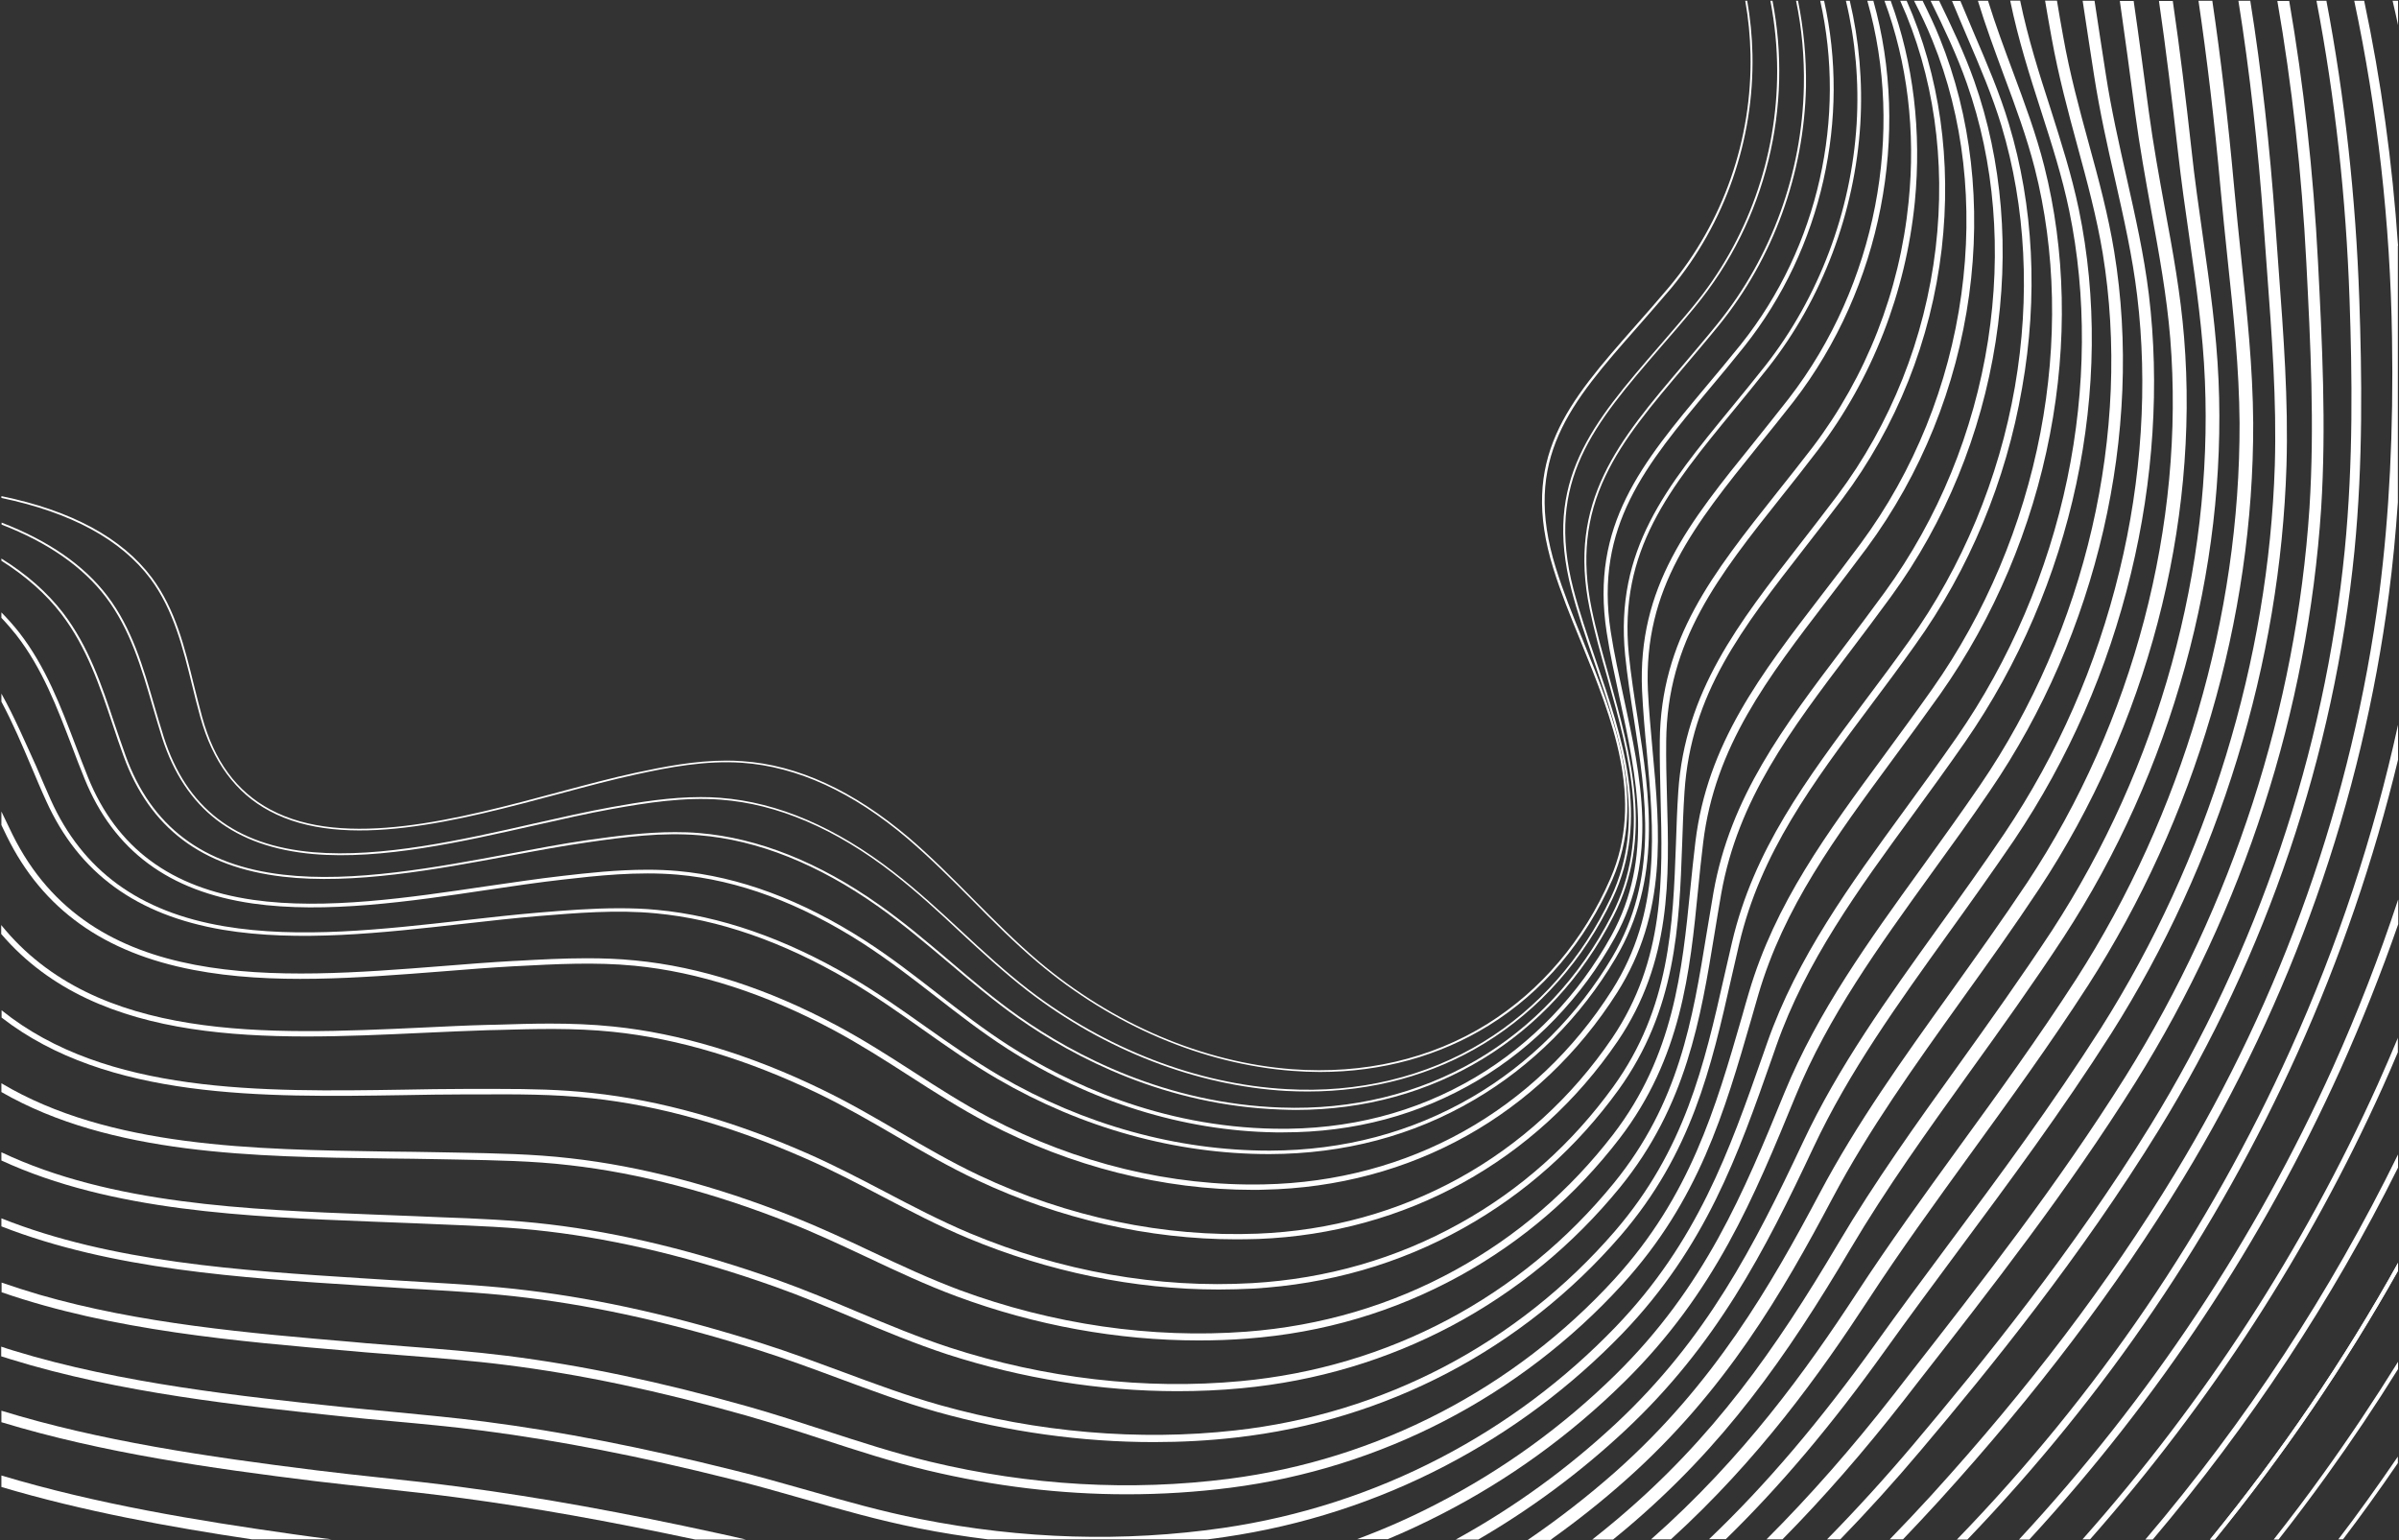 <svg width="1942" height="1247" viewBox="0 0 1942 1247" fill="none" xmlns="http://www.w3.org/2000/svg">
<rect x="0" y="0" width="1942" height="1247" fill="#333333" stroke="none"/>
<path d="M1941.23 0.646H1936.82C1938.39 7.148 1939.81 13.797 1941.23 20.298V0.646Z" fill="white"/>
<path d="M1941.23 586.807C1921.53 676.792 1892.53 764.857 1853.92 850.261C1788.04 996.247 1697.58 1129.23 1584.1 1246.4H1592.61C1704.67 1129.67 1794.34 997.577 1859.75 852.626C1894.58 775.347 1921.69 696.001 1941.23 615.029V586.807V586.807Z" fill="white"/>
<path d="M1941.23 198.939C1936.66 131.709 1927.52 65.365 1913.81 0.646H1905.77C1924.53 89.154 1934.93 180.322 1936.35 273.262C1937.61 349.063 1934.14 416.736 1926.1 479.977C1915.23 562.87 1895.68 645.025 1867.63 724.371C1839.89 802.979 1803.8 879.075 1760.46 950.443C1706.88 1038.66 1642.42 1123.62 1563.46 1210.5C1552.27 1222.76 1541.08 1234.58 1529.73 1246.26H1540.45C1550.22 1236.06 1559.83 1225.72 1569.45 1215.23C1648.72 1128.05 1713.34 1042.64 1767.24 954.137C1810.89 882.326 1847.14 805.787 1875.04 726.735C1903.25 646.945 1922.95 564.2 1933.82 480.864C1936.98 456.779 1939.34 432.251 1941.07 406.689V198.939H1941.23Z" fill="white"/>
<path d="M1489.7 1246.26C1511.77 1223.5 1533.51 1199.56 1554.79 1174.3C1611.37 1107.36 1684.34 1017.38 1747.54 914.833C1834.85 772.984 1889.54 610.892 1905.93 446.141C1913.02 373.739 1911.92 302.666 1909.87 242.676C1907.03 159.635 1898.05 78.663 1883.24 0.646H1875.2C1890.17 78.663 1899.15 159.783 1901.99 242.972C1904.04 302.666 1905.14 373.443 1898.05 445.55C1881.82 609.267 1827.45 770.177 1740.76 911.139C1677.72 1013.24 1604.91 1102.93 1548.64 1169.72C1525.79 1196.76 1502.62 1222.17 1478.98 1246.26H1489.7Z" fill="white"/>
<path d="M1442.89 1246.26C1476.3 1212.42 1508.61 1175.33 1541.07 1133.81L1552.42 1119.18C1612.15 1042.64 1674.09 963.444 1728.78 876.119C1816.25 736.043 1868.1 575.429 1878.98 411.711C1883.23 344.629 1879.76 277.398 1876.45 212.384C1872.67 139.096 1864.79 68.467 1853.13 0.793H1843.52C1855.34 68.615 1863.22 139.391 1867 212.827C1870.31 277.694 1873.77 344.629 1869.52 411.268C1858.8 573.36 1807.27 732.644 1720.58 871.538C1666.05 958.421 1604.43 1037.47 1544.7 1113.86L1533.35 1128.49C1499.31 1172.23 1465.11 1211.09 1429.96 1246.26H1442.89Z" fill="white"/>
<path d="M1396.87 1246.26C1441.31 1202.96 1483.24 1153.17 1526.42 1092.73C1545.33 1066.29 1565.35 1039.39 1584.57 1013.39C1626.18 957.388 1669.21 899.318 1709.08 836.668C1752.58 767.96 1786.94 693.046 1811.05 614.291C1835.01 536.421 1848.4 456.484 1850.92 376.989C1852.5 323.796 1848.56 271.637 1844.46 216.523C1843.67 204.998 1842.73 193.472 1841.94 181.799C1837.37 117.82 1830.75 57.681 1821.61 0.646H1812C1821.14 57.829 1827.91 118.263 1832.48 182.39C1833.27 194.063 1834.22 205.589 1835.01 217.114C1839.1 272.08 1843.04 324.091 1841.47 376.694C1838.95 455.449 1825.55 534.648 1801.91 611.779C1777.95 689.943 1743.91 763.971 1700.89 832.088C1661.17 894.442 1618.3 952.364 1576.69 1008.22C1557.31 1034.22 1537.45 1061.11 1518.38 1087.71C1473.31 1150.51 1429.97 1201.78 1383.47 1246.11H1396.87V1246.26Z" fill="white"/>
<path d="M1352.58 1246.26C1423.66 1181.54 1472.99 1112.68 1512.55 1052.1C1538.56 1012.21 1566.29 974.084 1595.45 933.746C1626.81 890.453 1659.28 845.829 1690.17 797.955C1777.01 662.756 1824.45 500.959 1823.98 342.414C1823.66 297.643 1819.09 254.201 1814.2 208.1C1812.31 189.631 1810.26 170.57 1808.53 151.361C1803.64 97.281 1797.81 47.486 1790.88 0.646H1779.69C1786.62 47.634 1792.61 97.872 1797.5 152.247C1799.23 171.604 1801.28 190.665 1803.17 209.135C1808.06 254.94 1812.63 298.234 1812.94 342.414C1813.42 499.038 1766.45 658.914 1680.71 792.636C1649.98 840.214 1617.67 884.838 1586.31 927.983C1557 968.469 1529.26 1006.74 1503.09 1046.78C1462.43 1108.99 1411.21 1180.36 1336.51 1246.26H1352.58Z" fill="white"/>
<path d="M1305.93 1246.26C1309.4 1243.3 1313.02 1240.49 1316.49 1237.54C1395.45 1170.9 1446.04 1098.79 1497.89 1011.17C1526.89 962.115 1559.99 916.014 1594.97 867.253C1619.88 832.677 1645.57 796.772 1670.47 758.798C1714.12 691.715 1747.22 617.983 1768.81 539.671C1790.09 462.541 1799.23 384.524 1795.92 307.837C1794.19 268.68 1788.83 230.854 1783.15 190.959C1780 168.352 1776.53 145.006 1774.01 121.069C1769.44 79.696 1764.56 39.654 1758.88 0.793H1747.69C1753.37 39.949 1758.25 80.435 1762.98 122.103C1765.66 146.04 1768.97 169.534 1772.28 192.289C1777.95 232.036 1783.31 269.567 1784.89 308.28C1788.04 383.933 1779.06 460.915 1758.09 537.159C1736.82 614.437 1704.04 687.282 1661.01 753.479C1636.11 791.305 1610.58 827.063 1585.83 861.638C1550.69 910.547 1517.59 956.795 1488.28 1006.29C1436.9 1093.03 1386.78 1164.4 1309.08 1230C1302.46 1235.62 1295.69 1241.08 1288.91 1246.4H1305.93V1246.26Z" fill="white"/>
<path d="M1255.66 1246.26C1276.62 1231.33 1296.79 1215.37 1316.02 1198.23C1396.87 1126.42 1443.05 1046.19 1483.39 970.094C1513.02 914.241 1549.74 862.968 1588.51 808.74C1609 780.223 1630.12 750.671 1650.77 719.494C1737.61 587.988 1780.48 425.305 1768.02 273.113C1765.19 237.947 1759.04 204.257 1752.42 168.5C1747.85 143.381 1743.12 117.375 1739.5 90.631C1735.4 59.897 1731.46 30.049 1727.21 0.793H1716.02C1720.27 30.493 1724.37 60.783 1728.47 91.96C1732.09 119 1736.82 145.154 1741.39 170.421C1747.85 205.883 1754 239.424 1756.84 274.148C1768.97 424.271 1726.89 584.737 1641.15 714.322C1620.51 745.352 1599.39 774.756 1579.06 803.273C1539.97 857.796 1503.09 909.364 1473.15 965.808C1433.28 1041.02 1387.57 1120.51 1308.14 1191.14C1285.44 1211.24 1261.64 1229.71 1236.74 1246.7H1255.66V1246.26Z" fill="white"/>
<path d="M1196.87 1246.26C1239.27 1221.58 1278.83 1192.32 1315.08 1158.49C1389.46 1089.04 1428.39 1013.24 1468.11 928.722C1496.79 867.698 1536.04 813.027 1577.64 755.105C1594.98 731.02 1612.79 706.049 1630.6 679.896C1674.41 614.586 1706.25 542.036 1725 464.315C1743.28 389.106 1748.33 311.089 1739.5 238.391C1735.56 206.18 1728.63 175.593 1721.38 143.234C1715.39 116.49 1709.08 88.859 1704.67 60.193C1701.68 41.28 1698.84 22.219 1696 3.602C1695.85 2.567 1695.69 1.681 1695.53 0.646H1685.92C1686.07 1.976 1686.39 3.454 1686.55 4.784C1689.38 23.254 1692.22 42.462 1695.21 61.376C1699.79 90.484 1705.93 118.263 1712.08 145.007C1719.33 177.219 1726.26 207.657 1730.05 239.425C1738.71 310.941 1733.83 388.071 1715.7 462.246C1697.11 538.933 1665.74 610.597 1622.4 675.02C1604.75 701.173 1586.94 725.997 1569.6 750.081C1527.84 808.298 1488.28 863.265 1459.28 925.176C1419.88 1008.96 1381.43 1083.87 1308.3 1152.28C1268.74 1189.22 1225.24 1220.69 1178.43 1246.4H1196.87V1246.26Z" fill="white"/>
<path d="M268.588 1246.26C257.871 1244.93 247.154 1243.45 236.594 1241.97C159.526 1231.04 78.361 1217.74 1.135 1194.54V1203.85C67.801 1223.65 137.147 1236.21 204.128 1246.26H268.588Z" fill="white"/>
<path d="M1122.96 1246.26C1137.93 1240.05 1152.75 1233.11 1167.4 1225.57C1221.78 1197.64 1271.26 1161.74 1314.6 1119.04C1388.36 1046.49 1419.88 969.208 1453.45 887.497C1479.93 822.926 1520.59 766.63 1563.62 706.935C1579.06 685.658 1594.98 663.641 1610.74 640.443C1697.74 513.223 1735.41 349.949 1711.45 203.667C1706.56 173.82 1699 145.745 1690.8 115.898C1683.24 88.267 1675.52 59.749 1670.16 29.607C1668.42 20.002 1666.69 10.25 1665.11 0.498H1655.5C1657.23 10.693 1658.97 20.889 1660.86 31.084C1666.38 61.523 1674.1 90.336 1681.66 118.114C1689.7 147.666 1697.27 175.74 1702.15 204.997C1725.79 349.21 1688.6 510.267 1602.86 635.715C1587.1 658.765 1571.18 680.782 1555.9 702.059C1512.55 762.049 1471.58 818.789 1444.63 884.394C1411.53 965.366 1380.17 1041.76 1307.67 1112.98C1264.96 1154.94 1216.1 1190.26 1162.67 1217.74C1141.87 1228.53 1120.44 1237.98 1098.53 1246.11H1122.96V1246.26Z" fill="white"/>
<path d="M306.255 1204.88C328.477 1207.25 351.33 1209.76 374.182 1212.86C430.762 1220.4 492.7 1231.48 562.834 1246.4H603.81C596.718 1244.78 589.469 1243.01 582.219 1241.53C504.678 1224.54 437.066 1212.27 375.443 1204.14C352.591 1201.04 329.58 1198.53 307.358 1196.17C290.652 1194.39 273.316 1192.47 256.452 1190.4C167.249 1179.32 80.252 1166.47 1.135 1142.09V1151.39C83.719 1176.51 171.819 1188.78 255.192 1199.12C272.055 1201.19 289.549 1202.96 306.255 1204.88Z" fill="white"/>
<path d="M275.364 1146.52C289.076 1148 303.26 1149.33 316.814 1150.51C341.242 1152.72 366.459 1155.09 391.518 1158.34C452.668 1166.32 518.231 1179.03 591.832 1197.5C612.163 1202.52 632.178 1208.28 651.406 1213.75C682.454 1222.61 711.768 1230.89 742.816 1237.1C761.886 1240.94 780.798 1243.89 799.868 1246.26H977.33C982.058 1245.67 986.786 1245.07 991.514 1244.34C1054.08 1235.17 1114.13 1215.82 1169.92 1186.71C1223.51 1158.78 1271.73 1122.73 1313.5 1079.44C1380.95 1009.25 1406.96 934.927 1434.54 856.32L1438 846.42C1461.96 778.303 1503.88 720.677 1548.48 659.652C1562.2 640.887 1576.38 621.382 1590.56 600.992C1678.19 474.657 1712.71 313.304 1682.76 169.239C1676.93 141.46 1668.58 115.307 1659.75 87.528C1650.77 59.749 1641.63 31.084 1635.32 0.498H1627.29V0.646C1633.75 31.971 1643.05 61.227 1652.19 89.597C1661.01 117.08 1669.37 143.086 1675.04 170.569C1689.22 239.129 1688.75 314.191 1673.46 387.627C1657.86 462.689 1626.81 535.091 1583.95 596.854C1569.76 617.245 1555.73 636.602 1542.02 655.367C1497.26 716.835 1454.87 774.904 1430.6 844.056L1427.13 853.955C1399.86 931.824 1374.02 1005.56 1307.67 1074.41C1266.53 1117.11 1218.94 1152.72 1166.14 1180.21C1111.14 1208.87 1052.03 1227.93 990.411 1236.95C910.033 1248.62 827.449 1246.26 744.55 1229.71C713.817 1223.65 684.66 1215.37 653.77 1206.51C634.385 1201.04 614.369 1195.28 593.881 1190.26C519.965 1171.79 454.244 1158.93 392.621 1150.95C367.405 1147.7 342.03 1145.34 317.602 1142.97C304.048 1141.64 289.864 1140.46 276.152 1138.98C196.878 1130.56 98.218 1120.22 11.063 1093.47C7.754 1092.44 4.286 1091.4 0.977 1090.22V1098.05C3.498 1098.79 6.02 1099.68 8.542 1100.42C96.642 1127.75 195.774 1138.1 275.364 1146.52Z" fill="white"/>
<path d="M1654.86 134.664C1648.25 108.511 1639.1 83.983 1629.49 58.125C1622.56 39.507 1615.46 20.446 1609.32 0.646H1601.12C1607.43 21.333 1614.83 41.133 1621.93 60.489C1631.54 86.199 1640.52 110.579 1647.14 136.289C1664.16 203.224 1665.74 277.252 1651.71 350.393C1637.37 425.011 1607.27 496.674 1564.24 557.699C1551.48 575.873 1538.55 593.309 1526.26 610.153C1478.35 675.167 1437.06 731.316 1415.78 803.422C1413.89 809.776 1412 816.278 1410.26 822.631C1388.67 897.545 1368.18 968.322 1307.03 1035.4C1225.87 1124.21 1115.07 1181.69 994.979 1197.2C915.389 1207.4 833.908 1202.82 752.742 1183.31C724.058 1176.37 696.793 1167.5 668.109 1158.19C648.094 1151.69 627.29 1144.89 606.013 1138.84C535.092 1118.74 470.947 1105.29 410.112 1097.61C383.005 1094.21 355.897 1092.14 329.577 1090.08C318.545 1089.19 307.197 1088.3 296.165 1087.42L286.551 1086.53C201.13 1079.29 112.872 1071.61 31.706 1048.11C21.305 1045.01 11.06 1041.76 1.289 1038.36V1046.19C90.965 1077.22 191.832 1085.94 285.921 1093.92L295.535 1094.8C306.567 1095.69 318.072 1096.58 329.104 1097.46C355.266 1099.53 382.374 1101.6 409.167 1105C469.529 1112.53 533.201 1125.98 603.807 1145.93C624.926 1151.99 645.73 1158.64 665.588 1165.14C694.587 1174.59 721.852 1183.46 750.851 1190.4C804.751 1203.26 858.652 1209.76 912.237 1209.76C940.448 1209.76 968.344 1207.99 996.082 1204.44C1118.07 1188.78 1230.6 1130.41 1313.02 1040.13C1375.43 971.72 1395.92 900.205 1417.83 824.552C1419.72 818.198 1421.45 811.697 1423.35 805.343C1444.15 734.419 1485.13 678.714 1532.56 614.291C1545.01 597.446 1557.78 580.01 1570.7 561.836C1614.2 500.073 1644.94 427.375 1659.43 351.722C1673.78 277.547 1672.04 202.633 1654.86 134.664Z" fill="white"/>
<path d="M1626.18 100.235C1618.78 75.411 1608.37 51.327 1598.45 28.128C1594.66 19.115 1590.72 9.954 1586.94 0.793H1580.16C1584.26 10.841 1588.52 20.593 1592.61 30.345C1603.02 54.577 1612.79 77.48 1620.2 101.86C1639.9 167.318 1643.68 240.311 1631.07 313.156C1618.15 387.479 1588.52 458.699 1545.49 518.837C1533.67 535.386 1521.85 551.344 1510.35 566.563C1461.65 631.873 1419.57 688.169 1402.07 762.935C1400.02 771.801 1397.97 780.962 1395.93 789.68C1379.53 862.377 1363.93 930.937 1307.19 996.838C1229.02 1087.41 1119.8 1144.75 999.868 1158.04C922.012 1166.76 839.428 1159.67 760.784 1137.5C733.676 1129.82 708.144 1120.36 681.194 1110.32C660.705 1102.78 639.587 1094.8 617.68 1087.86C549.437 1066.14 487.184 1051.95 427.295 1044.71C398.768 1041.17 370.242 1039.54 342.662 1037.92C333.678 1037.32 324.695 1036.88 315.869 1036.29C308.146 1035.85 300.266 1035.26 292.386 1034.81C195.302 1028.61 90.338 1021.96 1.135 986.347V992.848C90.654 1027.87 195.145 1034.52 291.913 1040.72C299.793 1041.17 307.674 1041.76 315.396 1042.2C324.222 1042.79 333.205 1043.38 342.189 1043.83C369.769 1045.45 398.138 1047.08 426.349 1050.62C485.765 1057.86 547.546 1071.9 615.473 1093.47C637.222 1100.42 658.341 1108.25 678.672 1115.78C705.78 1125.83 731.469 1135.44 758.735 1143.12C816.102 1159.23 875.676 1167.5 933.99 1167.5C956.369 1167.5 978.592 1166.32 1000.34 1163.81C1121.85 1150.21 1232.49 1092.29 1311.77 1000.53C1369.45 933.597 1385.21 864.298 1401.76 790.862C1403.81 782.144 1405.85 773.131 1407.9 764.117C1425.24 690.533 1466.85 634.68 1515.23 569.962C1526.74 554.595 1538.56 538.784 1550.38 522.088C1594.03 461.211 1623.98 389.252 1636.9 314.043C1649.98 240.311 1646.2 166.431 1626.18 100.235Z" fill="white"/>
<path d="M1598.13 65.513C1590.25 43.201 1579.85 21.48 1569.76 0.646H1562.83C1573.86 23.106 1584.1 44.531 1592.14 67.434C1614.68 131.266 1620.51 203.224 1609.32 275.626C1597.82 349.506 1568.97 419.987 1525.63 479.534C1514.44 494.901 1503.41 509.529 1492.69 523.714C1443.36 588.876 1400.81 645.172 1387.1 722.303C1385.21 733.237 1383.32 744.467 1381.58 755.253C1370.08 826.03 1359.2 892.965 1306.41 957.831C1231.23 1050.03 1123.9 1107.07 1004.28 1118.15C927.055 1125.39 845.574 1115.93 768.821 1090.96C743.132 1082.54 719.019 1072.49 693.644 1061.85C672.998 1053.14 651.722 1044.27 629.5 1036.29C564.567 1013.24 502.314 998.021 444.631 991.225C415.002 987.678 385.372 986.496 356.688 985.462C349.596 985.166 342.662 984.871 335.727 984.575C324.38 984.132 313.032 983.689 301.527 983.245C200.188 979.256 90.023 974.971 1.135 932.86V939.509C90.496 980.734 200.346 985.019 301.212 989.008C312.717 989.451 324.222 989.895 335.412 990.338C342.346 990.634 349.438 990.929 356.373 991.225C384.899 992.407 414.371 993.441 443.685 996.987C501.053 1003.78 562.676 1018.71 627.136 1041.61C649.2 1049.44 670.319 1058.31 690.965 1067.02C715.394 1077.37 740.768 1087.86 766.772 1096.43C827.45 1116.08 890.964 1126.28 953.06 1126.28C970.554 1126.28 987.732 1125.54 1004.91 1123.91C1126.27 1112.53 1235.17 1054.76 1311.45 961.229C1365.19 895.181 1376.7 824.404 1387.89 755.992C1389.62 745.205 1391.51 734.123 1393.4 723.189C1406.96 647.389 1449.04 591.683 1497.89 527.113C1508.61 512.928 1519.64 498.3 1530.83 482.933C1574.65 422.795 1603.8 351.427 1615.47 276.661C1626.97 203.224 1620.98 130.231 1598.13 65.513Z" fill="white"/>
<path d="M1570.23 30.937C1566.14 20.594 1561.25 10.546 1556.37 0.646H1549.43C1554.79 11.285 1559.99 21.924 1564.4 33.006C1589.62 95.065 1597.66 166.137 1587.73 238.243C1577.64 311.68 1549.43 381.57 1506.09 440.23C1495.53 454.563 1484.97 468.304 1474.73 481.603C1424.92 546.469 1382.06 602.322 1372.44 681.521C1370.87 694.228 1369.61 707.083 1368.34 719.495C1361.73 785.839 1354.95 854.547 1305.78 918.527C1270.95 963.741 1228.08 1000.68 1178.43 1028.02C1126.42 1056.68 1069.37 1073.53 1008.85 1078.11C932.256 1083.87 852.036 1072.2 776.859 1044.42C752.431 1035.26 729.578 1024.62 705.465 1013.24C684.819 1003.49 663.542 993.589 641.32 984.723C578.752 959.9 518.389 944.089 461.81 937.736C431.392 934.189 400.817 933.746 371.345 933.155C365.987 933.007 360.786 933.007 355.585 932.86C341.558 932.564 327.689 932.416 313.032 932.269C206.177 930.643 88.762 929.166 1.135 877.007V884.099C89.708 935.076 206.492 936.554 312.875 937.883C327.532 938.031 341.558 938.179 355.427 938.474C360.628 938.622 365.987 938.622 371.345 938.77C400.66 939.361 431.077 939.804 461.179 943.35C517.129 949.704 577.018 965.367 638.956 989.895C661.021 998.612 682.297 1008.66 702.785 1018.26C725.953 1029.2 749.909 1040.43 774.653 1049.59C838.009 1073.08 904.991 1085.2 970.396 1085.2C983.477 1085.2 996.558 1084.76 1009.48 1083.72C1070.95 1079.14 1128.79 1062 1181.74 1032.89C1232.18 1005.11 1275.67 967.731 1310.98 921.778C1361.09 856.468 1368.03 787.021 1374.65 719.791C1375.91 707.379 1377.17 694.524 1378.75 681.964C1388.2 604.391 1430.76 548.981 1479.93 484.854C1490.17 471.555 1500.57 457.814 1511.29 443.481C1555.1 384.082 1583.79 313.305 1594.03 238.834C1603.96 165.989 1595.77 94.03 1570.23 30.937Z" fill="white"/>
<path d="M1543.44 0.646H1538.24C1565.35 60.637 1575.27 129.936 1566.92 200.86C1558.25 274.001 1530.67 343.3 1487.17 401.37C1476.93 414.963 1466.84 427.966 1457.07 440.526C1407.11 504.653 1363.93 560.063 1358.57 640.887C1357.62 654.924 1357.15 669.257 1356.68 683.146C1354.31 748.604 1351.95 816.13 1305.93 879.814C1272.68 925.767 1231.07 963.003 1181.9 990.338C1130.52 1019 1073.94 1035.26 1013.73 1038.8C937.611 1043.24 858.494 1029.2 784.893 998.317C761.41 988.417 738.716 976.596 716.809 965.071C696.478 954.432 675.359 943.351 653.137 933.598C592.932 907.15 534.461 890.748 479.3 884.838C454.084 882.03 428.867 881.587 404.281 881.587C398.45 881.587 392.618 881.587 386.945 881.587C383.162 881.587 379.38 881.587 375.597 881.587C359.679 881.587 343.604 881.883 326.583 882.178C212.32 883.951 85.922 886.02 1.289 817.903V823.813C87.025 890.305 212.95 888.384 326.74 886.611C343.761 886.315 359.837 886.02 375.755 886.02C379.537 886.02 383.32 886.02 387.102 886.02C417.047 885.872 448.095 885.724 478.985 889.123C533.673 895.033 591.672 911.287 651.403 937.588C673.468 947.192 694.429 958.274 714.76 968.913C736.824 980.438 759.519 992.407 783.317 1002.31C848.723 1029.64 918.383 1043.97 986.626 1043.97C995.924 1043.97 1005.22 1043.68 1014.36 1043.24C1075.36 1039.69 1132.72 1023.29 1184.73 994.18C1234.38 966.401 1276.62 928.722 1310.19 882.326C1356.84 817.607 1359.36 749.343 1361.72 683.294C1362.19 669.405 1362.67 655.072 1363.61 641.183C1368.81 561.688 1409.63 509.382 1461.17 443.185C1470.94 430.626 1481.03 417.623 1491.27 404.029C1535.24 345.369 1563.14 275.479 1571.81 201.599C1580 130.379 1570.23 61.08 1543.44 0.646Z" fill="white"/>
<path d="M1530.52 0.646H1525.47C1544.07 50.737 1550.85 106.294 1545.02 163.477C1537.77 236.027 1510.82 304.735 1467.32 362.066C1457.55 374.773 1447.93 386.889 1438.64 398.562C1386 464.906 1344.39 517.213 1343.6 599.958C1343.44 615.177 1343.92 630.692 1344.23 645.763C1345.96 710.334 1347.86 777.121 1304.99 840.51C1239.9 936.406 1135.25 994.18 1017.99 998.76C942.342 1001.72 864.486 985.462 792.776 951.625C770.239 940.986 748.647 928.427 727.686 916.163C707.67 904.49 686.867 892.374 664.802 881.735C606.804 853.661 550.067 836.52 496.324 831.053C479.303 829.28 462.124 828.689 445.261 828.689C430.761 828.689 416.419 829.133 402.235 829.576L395.143 829.724C377.649 830.167 359.997 831.053 341.242 831.94C217.051 837.703 78.045 844.056 0.977 748.899V756.139C79.936 848.341 218.154 841.988 341.558 836.225C360.312 835.338 377.964 834.6 395.458 834.009L402.55 833.861C433.125 832.974 464.646 832.088 496.009 835.338C549.279 840.806 605.386 857.798 662.911 885.577C684.818 896.215 705.464 908.184 725.48 919.857C746.441 932.121 768.348 944.828 791.043 955.467C857.867 986.939 930.049 1003.34 1000.97 1003.34C1006.8 1003.34 1012.79 1003.19 1018.62 1003.05C1137.61 998.465 1243.52 939.952 1309.56 842.874C1353.21 778.451 1351.32 710.925 1349.43 645.615C1348.96 630.544 1348.64 615.029 1348.8 599.958C1349.59 518.543 1390.72 466.679 1442.89 401.074C1452.19 389.401 1461.8 377.285 1471.57 364.43C1515.55 306.508 1542.65 237.061 1550.06 163.625C1555.58 106.59 1548.96 50.885 1530.52 0.646Z" fill="white"/>
<path d="M1516.49 0.646H1511.61C1541.87 106.738 1519.33 230.412 1447.93 322.762C1438.32 335.026 1429.02 346.699 1419.88 358.076C1367.08 423.386 1325.48 474.954 1329.26 559.324C1330.05 575.43 1331.47 592.127 1333.04 608.232C1338.87 672.212 1345.02 738.408 1304.99 801.502C1243.05 899.17 1140.29 956.501 1023.19 958.865C948.016 960.49 871.421 941.873 801.445 905.081C779.696 893.703 759.05 880.405 738.877 867.402C719.176 854.695 698.845 841.692 677.254 830.167C621.462 800.319 566.616 782.588 514.134 777.565C501.053 776.235 488.13 775.791 475.048 775.791C455.978 775.791 437.066 776.826 418.626 777.86L415.317 778.008C396.877 779.042 377.807 780.52 357.791 782.145C224.617 792.636 73.632 804.457 9.961 675.315C6.966 669.257 4.129 663.199 1.135 656.993V667.927C2.553 671.03 4.129 674.133 5.548 677.088C34.547 736.044 84.034 771.359 156.689 785.248C219.888 797.364 290.18 791.75 358.107 786.43C378.122 784.805 397.035 783.327 415.632 782.293L418.942 782.145C449.832 780.52 481.825 778.747 513.661 781.849C565.355 786.873 619.571 804.457 674.89 834.009C696.324 845.534 716.655 858.537 736.197 871.096C756.371 884.099 777.174 897.397 799.081 908.922C867.008 944.532 941.397 963.298 1014.53 963.298C1017.36 963.298 1020.36 963.298 1023.19 963.15C1142.03 960.786 1246.2 902.569 1309.09 803.57C1349.91 739.147 1343.76 672.36 1337.77 607.641C1336.35 591.536 1334.78 574.987 1333.99 558.881C1330.36 476.136 1371.5 425.159 1423.66 360.44C1432.8 349.211 1442.26 337.39 1451.87 325.126C1523.58 232.185 1546.59 107.624 1516.49 0.646Z" fill="white"/>
<path d="M1497.42 0.646H1494.27C1501.99 32.71 1504.99 66.399 1502.94 100.532C1498.53 171.308 1472.36 240.755 1429.18 295.869C1419.72 307.838 1410.42 319.215 1401.44 330.15C1348.8 394.277 1307.19 445.106 1315.55 530.363C1317.28 547.356 1319.96 564.939 1322.64 581.931C1332.57 645.616 1342.66 711.368 1305.3 774.609C1277.25 821.892 1238.01 861.196 1191.83 888.088C1142.66 916.754 1087.65 931.382 1028.08 931.53H1027.45C952.902 931.53 877.568 910.696 809.483 871.096C788.522 858.832 768.506 844.795 749.278 831.201C730.051 817.607 710.35 803.57 689.074 791.158C635.489 759.686 582.692 741.364 531.786 736.635C521.541 735.601 511.297 735.305 501.053 735.305C478.989 735.305 457.082 737.079 435.805 738.852C416.578 740.477 396.72 742.693 375.758 745.058C310.038 752.445 242.268 760.129 181.748 749.934C112.876 738.408 66.856 704.867 41.009 647.389C37.069 638.523 33.128 629.362 29.346 620.496C20.363 600.844 11.852 580.749 1.135 561.541V568.042C10.434 585.477 18.156 603.652 25.721 621.531C29.503 630.396 33.286 639.557 37.384 648.423C63.703 706.788 110.512 740.92 180.488 752.741C241.48 762.936 309.565 755.253 375.443 747.865C396.404 745.501 416.262 743.284 435.49 741.659C466.695 739.147 498.847 736.34 530.998 739.443C581.431 744.171 633.755 762.345 686.867 793.523C707.986 805.934 727.687 819.824 746.914 833.417C766.3 847.159 786.315 861.196 807.434 873.46C875.992 913.355 951.956 934.337 1027.13 934.337H1027.76C1087.97 934.189 1143.6 919.561 1193.25 890.453C1240.06 863.117 1279.61 823.518 1307.82 775.791C1345.81 711.664 1335.56 645.32 1325.63 581.193C1322.95 564.2 1320.28 546.765 1318.54 529.772C1310.19 445.55 1351.48 395.311 1403.81 331.627C1412.79 320.693 1422.09 309.316 1431.54 297.347C1475.2 241.79 1501.52 171.752 1505.93 100.532C1507.98 66.547 1504.99 32.71 1497.42 0.646Z" fill="white"/>
<path d="M1476.62 0.646H1473.47C1494.59 94.474 1472.68 199.235 1409.32 278.729C1399.87 290.402 1390.72 301.484 1381.74 312.123C1328.94 375.216 1287.34 425.159 1300.58 511.746C1303.25 529.477 1307.35 547.799 1311.13 565.53C1324.85 628.771 1339.19 694.228 1304.36 757.617C1277.88 805.491 1239.9 845.091 1194.35 872.131C1145.97 900.796 1091.44 914.833 1032.18 913.799C938.56 912.321 863.541 876.416 817.048 846.716C796.717 833.713 777.489 818.789 758.892 804.309C740.295 789.829 721.067 774.905 700.421 761.607C649.043 728.509 597.979 709.595 548.649 705.163C540.454 704.424 532.258 704.128 524.063 704.128C499.477 704.128 475.364 706.788 455.033 709.152C435.49 711.368 415.002 714.471 393.252 717.574C332.417 726.588 263.387 736.931 204.916 728.509C138.25 718.904 94.436 686.545 71.268 629.362C67.801 620.644 64.334 611.779 61.024 603.061C49.204 572.031 37.069 539.82 15.634 512.189C11.222 506.574 6.336 501.107 1.135 495.788V500.221C5.39 504.653 9.33 509.234 13.113 513.962C34.389 541.298 46.367 573.214 58.187 604.095C61.497 612.813 64.807 621.679 68.432 630.396C92.072 688.614 136.674 721.712 204.601 731.464C263.702 739.886 332.89 729.691 394.04 720.53C415.79 717.279 436.12 714.324 455.663 712.107C482.613 709.004 516.183 705.31 548.492 708.118C597.349 712.403 647.939 731.168 698.845 763.971C719.334 777.269 738.561 792.045 757.159 806.525C775.756 821.006 794.983 835.929 815.472 849.08C882.611 892.078 957.63 915.572 1032.33 916.754C1034.54 916.754 1036.75 916.754 1038.95 916.754C1096.32 916.754 1149.12 902.569 1196.24 874.642C1242.26 847.307 1280.72 807.264 1307.35 758.947C1342.81 694.672 1328.31 628.771 1314.44 564.939C1310.66 547.208 1306.56 528.886 1303.88 511.302C1290.8 426.045 1332.1 376.546 1384.42 314.044C1393.4 303.405 1402.54 292.323 1412 280.502C1475.52 200.565 1497.74 95.065 1476.62 0.646Z" fill="white"/>
<path d="M1455.5 0.646H1453.92C1458.65 23.106 1460.7 46.452 1460.23 70.093C1458.81 140.131 1433.91 208.248 1390.41 262.033C1381.11 273.558 1371.81 284.344 1362.99 294.835C1310.35 356.746 1268.74 405.655 1286.86 492.98C1290.65 511.302 1295.69 529.477 1301.21 548.685C1318.86 611.779 1337.3 677.088 1304.67 740.92C1252.66 842.726 1152.43 900.944 1036.9 896.659C943.919 893.408 870.16 854.695 824.77 822.779C805.07 808.89 786.63 793.227 768.821 778.008C750.697 762.641 732.1 746.831 711.926 732.646C662.912 697.922 613.739 678.418 565.986 674.429C559.366 673.838 552.905 673.69 546.285 673.69C522.802 673.69 499.162 676.793 475.206 680.191C455.506 682.999 434.702 686.988 412.637 691.125C353.379 702.207 286.082 714.767 229.187 708.118C164.254 700.582 122.49 669.109 101.686 611.779C98.534 603.209 95.697 594.343 92.703 585.921C82.458 555.039 71.741 523.271 51.095 496.231C38.172 479.534 21.623 464.906 1.135 452.199V453.972C20.993 466.531 37.226 480.864 49.677 497.117C70.165 523.862 80.882 555.63 91.126 586.364C93.963 594.934 96.958 603.8 100.11 612.37C121.229 670.291 163.309 702.06 229.029 709.743C286.082 716.392 353.536 703.833 412.953 692.751C435.017 688.613 455.821 684.772 475.521 681.964C506.096 677.532 536.041 673.69 565.986 676.202C613.424 680.043 662.281 699.548 711.138 734.123C731.154 748.308 749.751 764.118 767.876 779.338C785.842 794.557 804.282 810.219 823.982 824.109C869.53 856.173 943.446 895.033 1036.9 898.284C1041 898.432 1044.94 898.579 1049.04 898.579C1160.15 898.579 1255.66 840.658 1306.09 741.807C1338.87 677.532 1320.43 612.074 1302.78 548.538C1297.42 529.329 1292.22 511.155 1288.44 492.833C1280.24 452.938 1283.71 418.805 1299.63 385.412C1314.13 354.825 1337.45 327.49 1364.25 295.869C1373.07 285.379 1382.37 274.592 1391.67 263.067C1435.48 208.987 1460.39 140.574 1461.96 70.241C1462.28 46.452 1460.07 23.106 1455.5 0.646Z" fill="white"/>
<path d="M1434.85 0.646H1433.12C1436.74 19.264 1438.63 38.325 1438.63 57.682C1438.63 127.276 1414.52 194.802 1370.71 247.848C1361.41 259.225 1352.11 269.716 1343.28 280.059C1288.59 343.3 1249.19 388.958 1272.05 477.318C1276.93 496.083 1283.39 514.996 1290.17 534.796C1311.76 597.742 1334.14 662.903 1303.88 726.883C1280.71 776.087 1244.94 816.425 1200.81 843.465C1154.47 871.835 1099.31 885.133 1041.31 881.735C968.974 877.745 894.901 849.08 832.647 801.206C813.42 786.282 795.453 769.733 778.116 753.628C760.78 737.522 742.813 720.973 723.586 706.049C676.777 669.7 629.496 649.457 583.161 645.911C577.802 645.468 572.602 645.32 567.243 645.32C542.499 645.32 518.071 649.31 494.903 653.447C475.36 656.993 454.399 661.721 432.177 666.745C374.336 679.896 308.773 694.672 253.612 689.943C190.413 684.476 150.855 654.038 132.573 596.707C129.893 588.285 127.372 579.419 124.85 570.997C116.024 540.411 106.883 508.79 87.025 482.637C68.113 457.666 39.272 437.718 1.289 423.09V424.715C38.799 439.196 67.167 458.996 85.764 483.524C105.465 509.529 114.606 541.002 123.432 571.44C125.953 579.863 128.475 588.728 131.154 597.15C149.752 654.924 189.783 685.806 253.612 691.421C309.089 696.297 374.809 681.373 432.807 668.223C455.029 663.199 475.991 658.471 495.533 654.924C523.587 649.901 553.532 645.172 583.319 647.389C629.339 650.787 676.305 670.882 722.955 707.083C742.183 722.007 760.15 738.556 777.328 754.662C794.665 770.768 812.632 787.317 831.859 802.24C894.27 850.41 968.659 879.075 1041.31 883.212C1047.15 883.508 1052.98 883.656 1058.65 883.656C1110.66 883.656 1159.83 870.357 1201.75 844.647C1246.2 817.459 1282.13 776.826 1305.46 727.326C1335.88 662.756 1313.5 597.446 1291.75 534.205C1284.97 514.258 1278.51 495.492 1273.62 476.727C1250.93 389.105 1290.17 343.743 1344.54 280.798C1353.37 270.603 1362.67 259.964 1371.97 248.586C1430.44 177.81 1451.4 85.46 1434.85 0.646Z" fill="white"/>
<path d="M1418.62 43.94C1418.31 29.312 1416.89 14.831 1414.37 0.646H1412.79C1415.31 14.831 1416.73 29.312 1417.04 43.94C1418.46 112.943 1394.98 179.878 1351.17 232.333C1341.87 243.415 1332.57 253.906 1323.74 263.953C1269.05 326.012 1229.65 370.931 1257.39 460.178C1263.38 479.534 1271.26 498.891 1279.61 519.281C1305.15 582.079 1331.47 647.093 1303.57 711.368C1281.98 761.163 1247.46 801.797 1203.96 828.985C1158.42 857.355 1103.89 869.914 1046.05 865.629C973.863 860.162 901.051 829.133 840.846 778.303C822.091 762.345 804.597 744.762 787.734 727.77C771.185 711.073 754.007 693.785 735.725 678.123C690.965 640.148 645.575 619.167 600.658 616.212C596.403 615.916 592.305 615.768 588.05 615.768C562.361 615.768 537.144 620.792 514.922 625.52C495.695 629.658 474.733 635.272 452.669 641.183C371.345 663.051 279.147 687.727 218.785 655.368C191.52 640.74 173.553 616.359 163.624 580.454C161.26 572.031 159.211 563.166 157.005 554.744C149.597 524.453 142.032 493.276 122.962 467.713C99.007 435.65 58.03 413.338 1.135 401.665V403.143C57.399 414.816 97.903 436.832 121.702 468.452C140.614 493.867 148.179 524.896 155.586 555.039C157.635 563.461 159.842 572.327 162.206 580.749C172.135 616.507 190.889 642.069 218.155 656.55C278.99 689.205 371.661 664.381 453.299 642.513C475.364 636.602 496.325 630.987 515.553 626.85C541.242 621.235 571.187 615.473 600.816 617.541C645.418 620.644 690.492 641.331 734.937 679.157C753.219 694.819 770.397 711.959 786.946 728.656C803.809 745.796 821.303 763.38 840.216 779.338C900.578 830.315 973.706 861.492 1046.2 866.959C1053.77 867.55 1061.18 867.846 1068.58 867.846C1118.39 867.846 1165.19 854.99 1205.23 830.167C1249.04 802.979 1283.55 762.05 1305.3 711.959C1333.36 647.093 1307.04 581.931 1281.51 518.69C1273.15 498.3 1265.43 478.943 1259.44 459.734C1231.86 371.227 1271.1 326.603 1325.48 264.84C1334.3 254.792 1343.44 244.301 1352.9 233.22C1396.4 180.617 1420.04 113.387 1418.62 43.94Z" fill="white"/>
<path d="M1941.23 728.508C1926.1 774.313 1908.61 819.528 1888.59 864.003C1825.55 1003.93 1740.29 1132.19 1634.38 1246.4H1642.73C1747.38 1132.63 1831.7 1005.11 1894.42 866.219C1911.92 827.359 1927.52 787.907 1941.39 748.16V728.508H1941.23Z" fill="white"/>
<path d="M1941.23 839.918C1935.87 852.773 1930.36 865.48 1924.68 878.188C1864.32 1011.91 1784.26 1135.29 1685.76 1246.26H1691.9C1789.46 1135.58 1869.05 1012.8 1928.94 879.813C1933.19 870.504 1937.13 861.195 1941.07 851.887V839.918H1941.23Z" fill="white"/>
<path d="M1941.23 934.631C1886.55 1046.34 1818.15 1150.65 1736.66 1246.4H1742.65C1821.14 1153.61 1887.65 1052.99 1941.23 945.27V934.631Z" fill="white"/>
<path d="M1941.23 1022.4C1897.42 1101.16 1846.51 1175.92 1788.99 1246.4H1792.93C1848.72 1177.84 1898.36 1105.15 1941.23 1028.75V1022.4Z" fill="white"/>
<path d="M1941.23 1022.4C1897.42 1101.16 1846.51 1175.92 1788.99 1246.4H1792.93C1848.72 1177.84 1898.36 1105.15 1941.23 1028.75V1022.4Z" fill="white"/>
<path d="M1941.23 1102.49C1922.16 1133.22 1901.99 1163.51 1880.71 1193.06C1867.79 1211.09 1854.39 1228.82 1840.52 1246.41H1844.46C1857.86 1229.41 1870.78 1212.13 1883.39 1194.69C1903.72 1166.47 1922.95 1137.8 1941.23 1108.4V1102.49Z" fill="white"/>
<path d="M1941.23 1179.03C1932.88 1191.14 1924.53 1203.26 1915.86 1215.23C1908.29 1225.72 1900.73 1236.06 1892.85 1246.26H1896.63C1904.04 1236.5 1911.29 1226.75 1918.38 1216.85C1926.1 1206.21 1933.67 1195.28 1941.07 1184.49V1179.03H1941.23Z" fill="white"/>
</svg>
